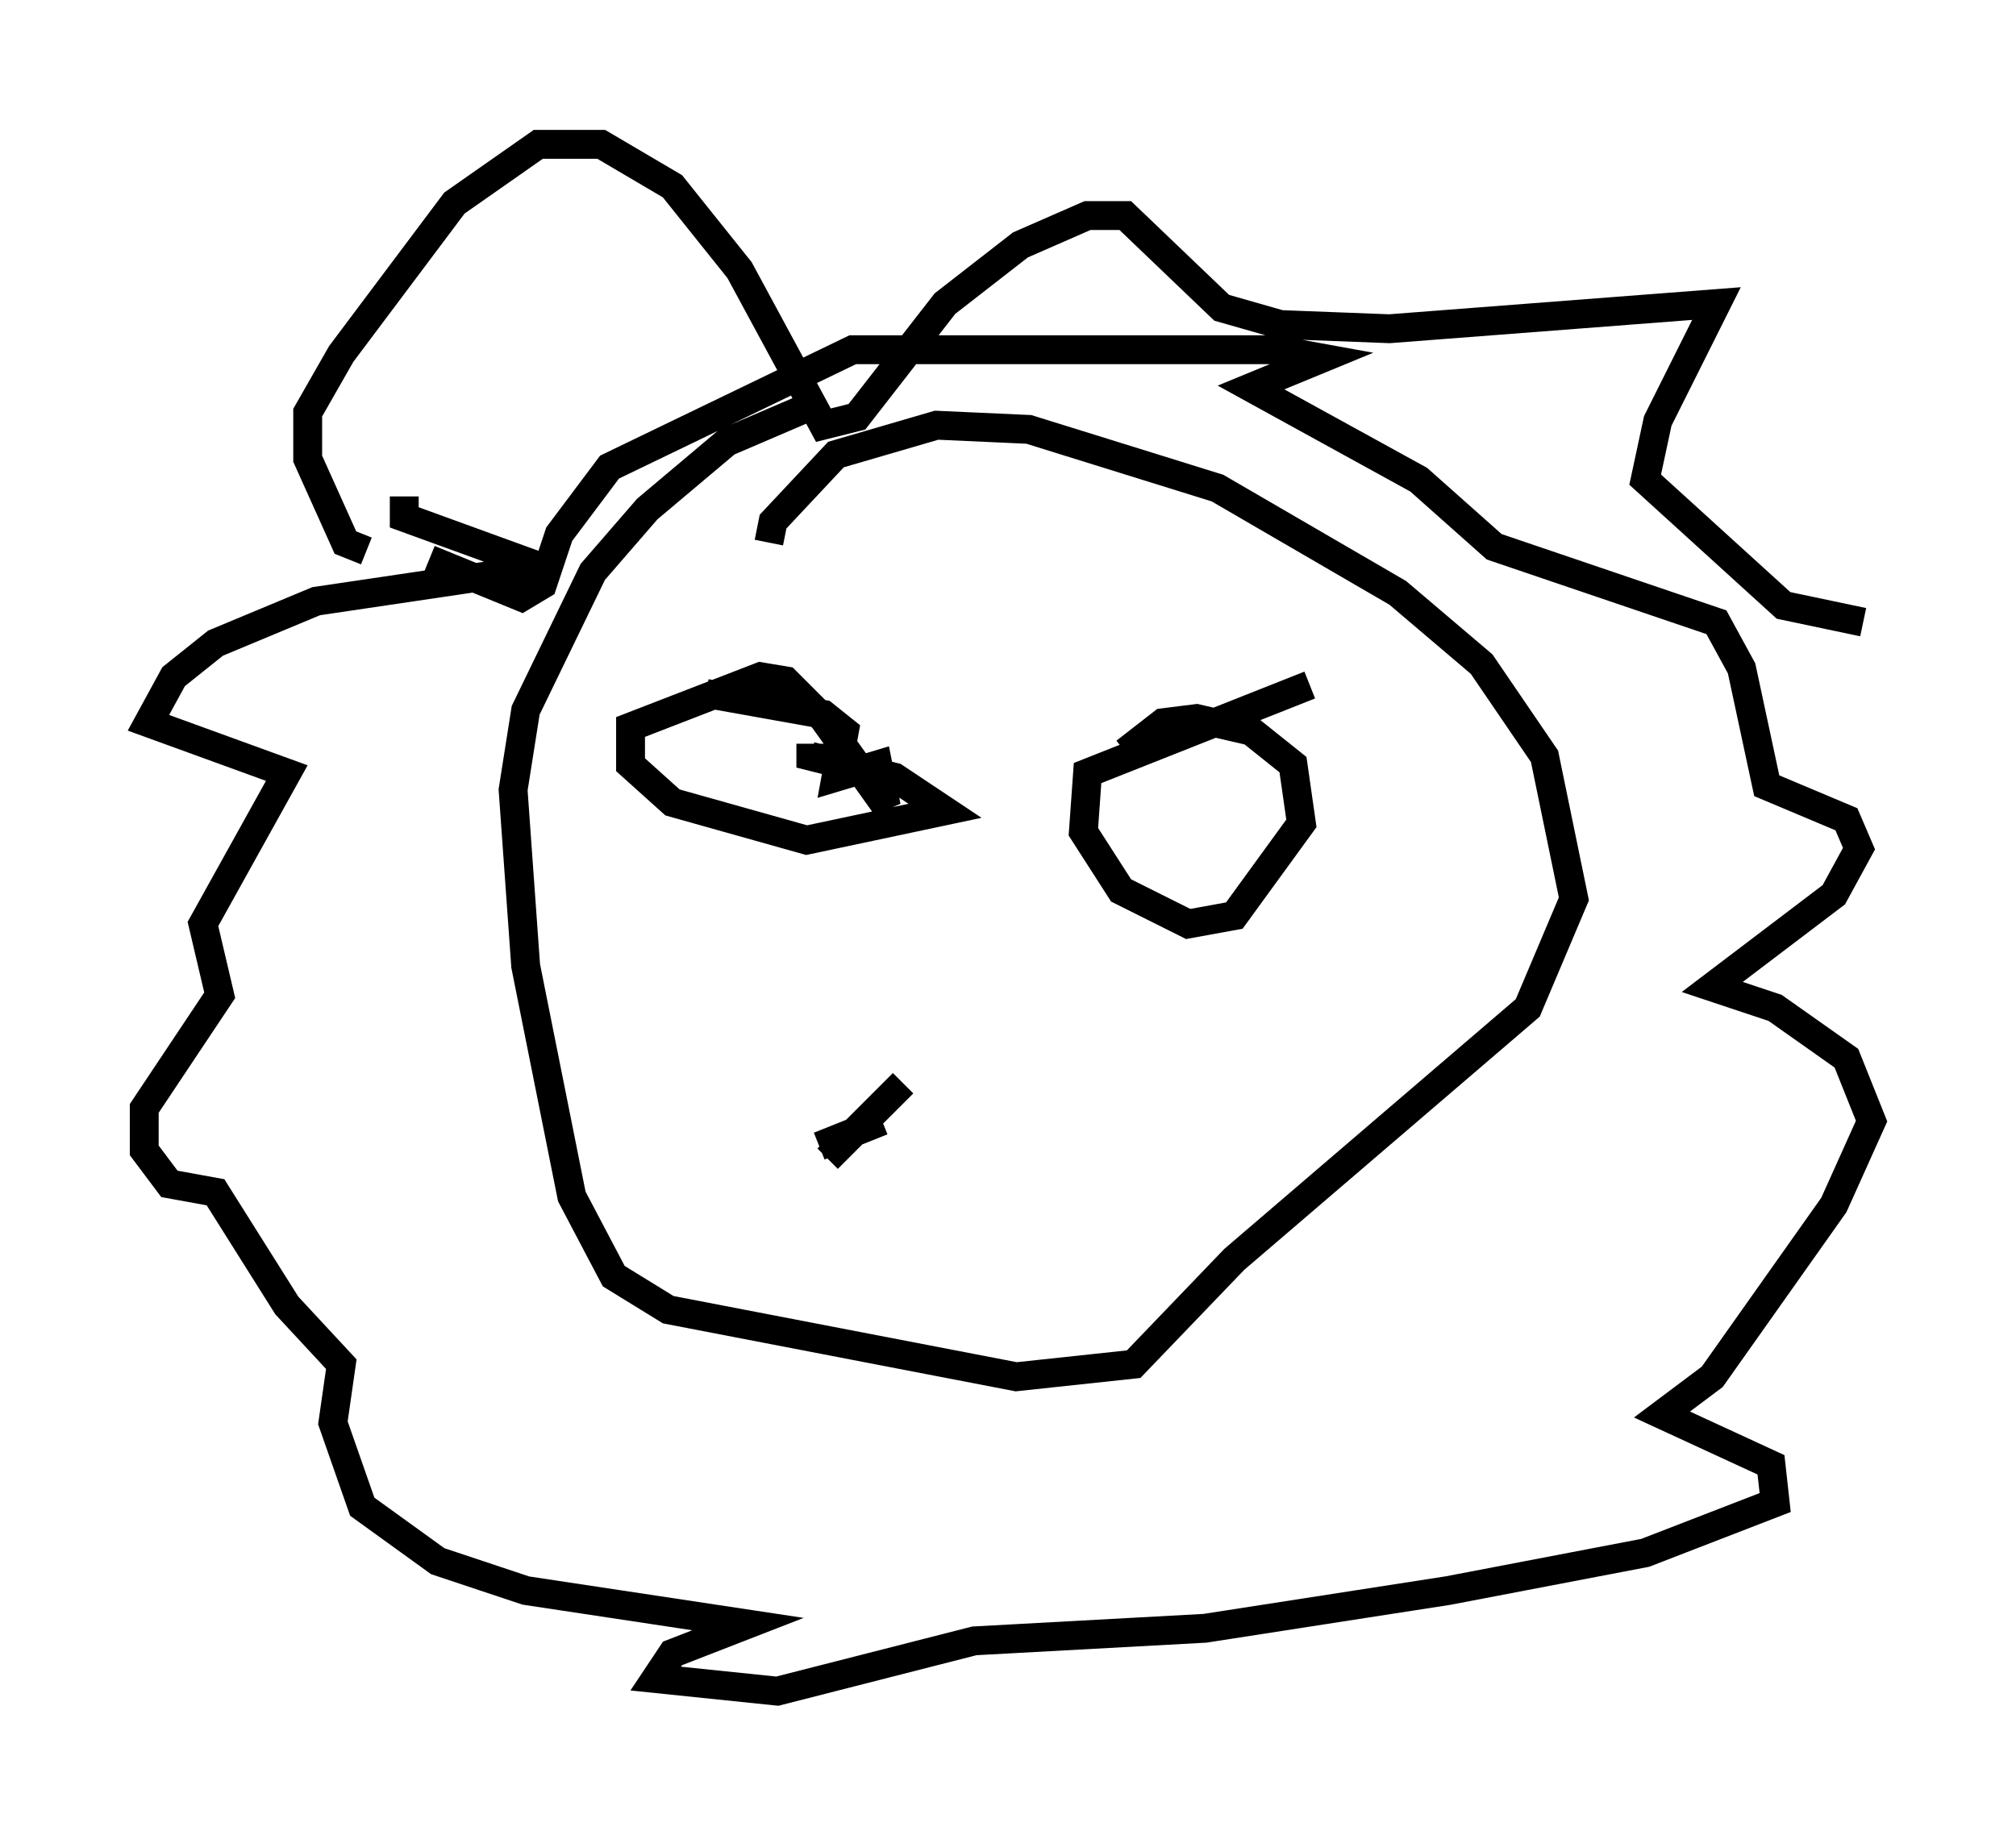 <?xml version="1.0" encoding="utf-8" ?>
<svg baseProfile="full" height="63.598" version="1.1" width="69.843" xmlns="http://www.w3.org/2000/svg" xmlns:ev="http://www.w3.org/2001/xml-events" xmlns:xlink="http://www.w3.org/1999/xlink"><defs /><rect fill="white" height="63.598" width="69.843" x="0" y="0" /><path d="M20.687, 16.62 m-6.682, 0.581 l0.0, 0.726 4.793, 1.743 l-7.844, 1.162 -3.486, 1.453 l-1.453, 1.162 -0.872, 1.598 l4.793, 1.743 -2.905, 5.229 l0.581, 2.469 -2.615, 3.922 l0.0, 1.453 0.872, 1.162 l1.598, 0.291 2.469, 3.922 l1.888, 2.034 -0.291, 2.034 l1.017, 2.905 2.615, 1.888 l3.05, 1.017 7.698, 1.162 l-2.615, 1.017 -0.581, 0.872 l4.212, 0.436 6.827, -1.743 l7.989, -0.436 8.425, -1.307 l6.827, -1.307 4.503, -1.743 l-0.145, -1.307 -3.777, -1.743 l1.743, -1.307 4.212, -5.955 l1.307, -2.905 -0.872, -2.179 l-2.469, -1.743 -2.179, -0.726 l4.212, -3.196 0.872, -1.598 l-0.436, -1.017 -2.76, -1.162 l-0.872, -4.067 -0.872, -1.598 l-7.698, -2.615 -2.615, -2.324 l-5.81, -3.196 2.469, -1.017 l-1.598, -0.291 -14.67, 0.0 l-8.425, 4.067 -1.743, 2.324 l-0.581, 1.743 -0.726, 0.436 l-3.196, -1.307 m13.363, -5.374 l-3.05, 1.307 -2.76, 2.324 l-1.888, 2.179 -2.324, 4.793 l-0.436, 2.76 0.436, 6.101 l1.598, 7.989 1.453, 2.76 l1.888, 1.162 12.056, 2.324 l4.067, -0.436 3.486, -3.631 l10.168, -8.715 1.598, -3.777 l-1.017, -4.939 -2.179, -3.196 l-2.905, -2.469 -6.246, -3.631 l-6.536, -2.034 -3.196, -0.145 l-3.486, 1.017 -2.179, 2.324 l-0.145, 0.726 m-13.944, 0.291 l-0.726, -0.291 -1.307, -2.905 l0.0, -1.598 1.162, -2.034 l3.922, -5.229 2.905, -2.034 l2.179, 0.0 2.469, 1.453 l2.324, 2.905 2.905, 5.374 l1.162, -0.291 3.05, -3.922 l2.615, -2.034 2.324, -1.017 l1.307, 0.0 3.341, 3.196 l2.034, 0.581 3.777, 0.145 l11.33, -0.872 -2.034, 4.067 l-0.436, 2.034 4.793, 4.358 l2.76, 0.581 m-40.089, 2.469 l4.067, 0.726 0.726, 0.581 l-0.291, 1.598 1.453, -0.436 l0.291, 1.453 -2.179, -3.05 l-1.307, -1.307 -0.872, -0.145 l-4.503, 1.743 0.0, 1.307 l1.453, 1.307 4.648, 1.307 l4.793, -1.017 -1.743, -1.162 l-2.905, -0.726 0.0, -0.436 m17.285, -2.034 l-7.698, 3.05 -0.145, 2.034 l1.307, 2.034 2.324, 1.162 l1.598, -0.291 2.324, -3.196 l-0.291, -2.034 -1.453, -1.162 l-1.888, -0.436 -1.162, 0.145 l-1.307, 1.017 m-7.698, 11.475 l-2.615, 2.615 m-0.291, -0.436 l2.179, -0.872 " fill="none" stroke="black" stroke-width="1" /></svg>
